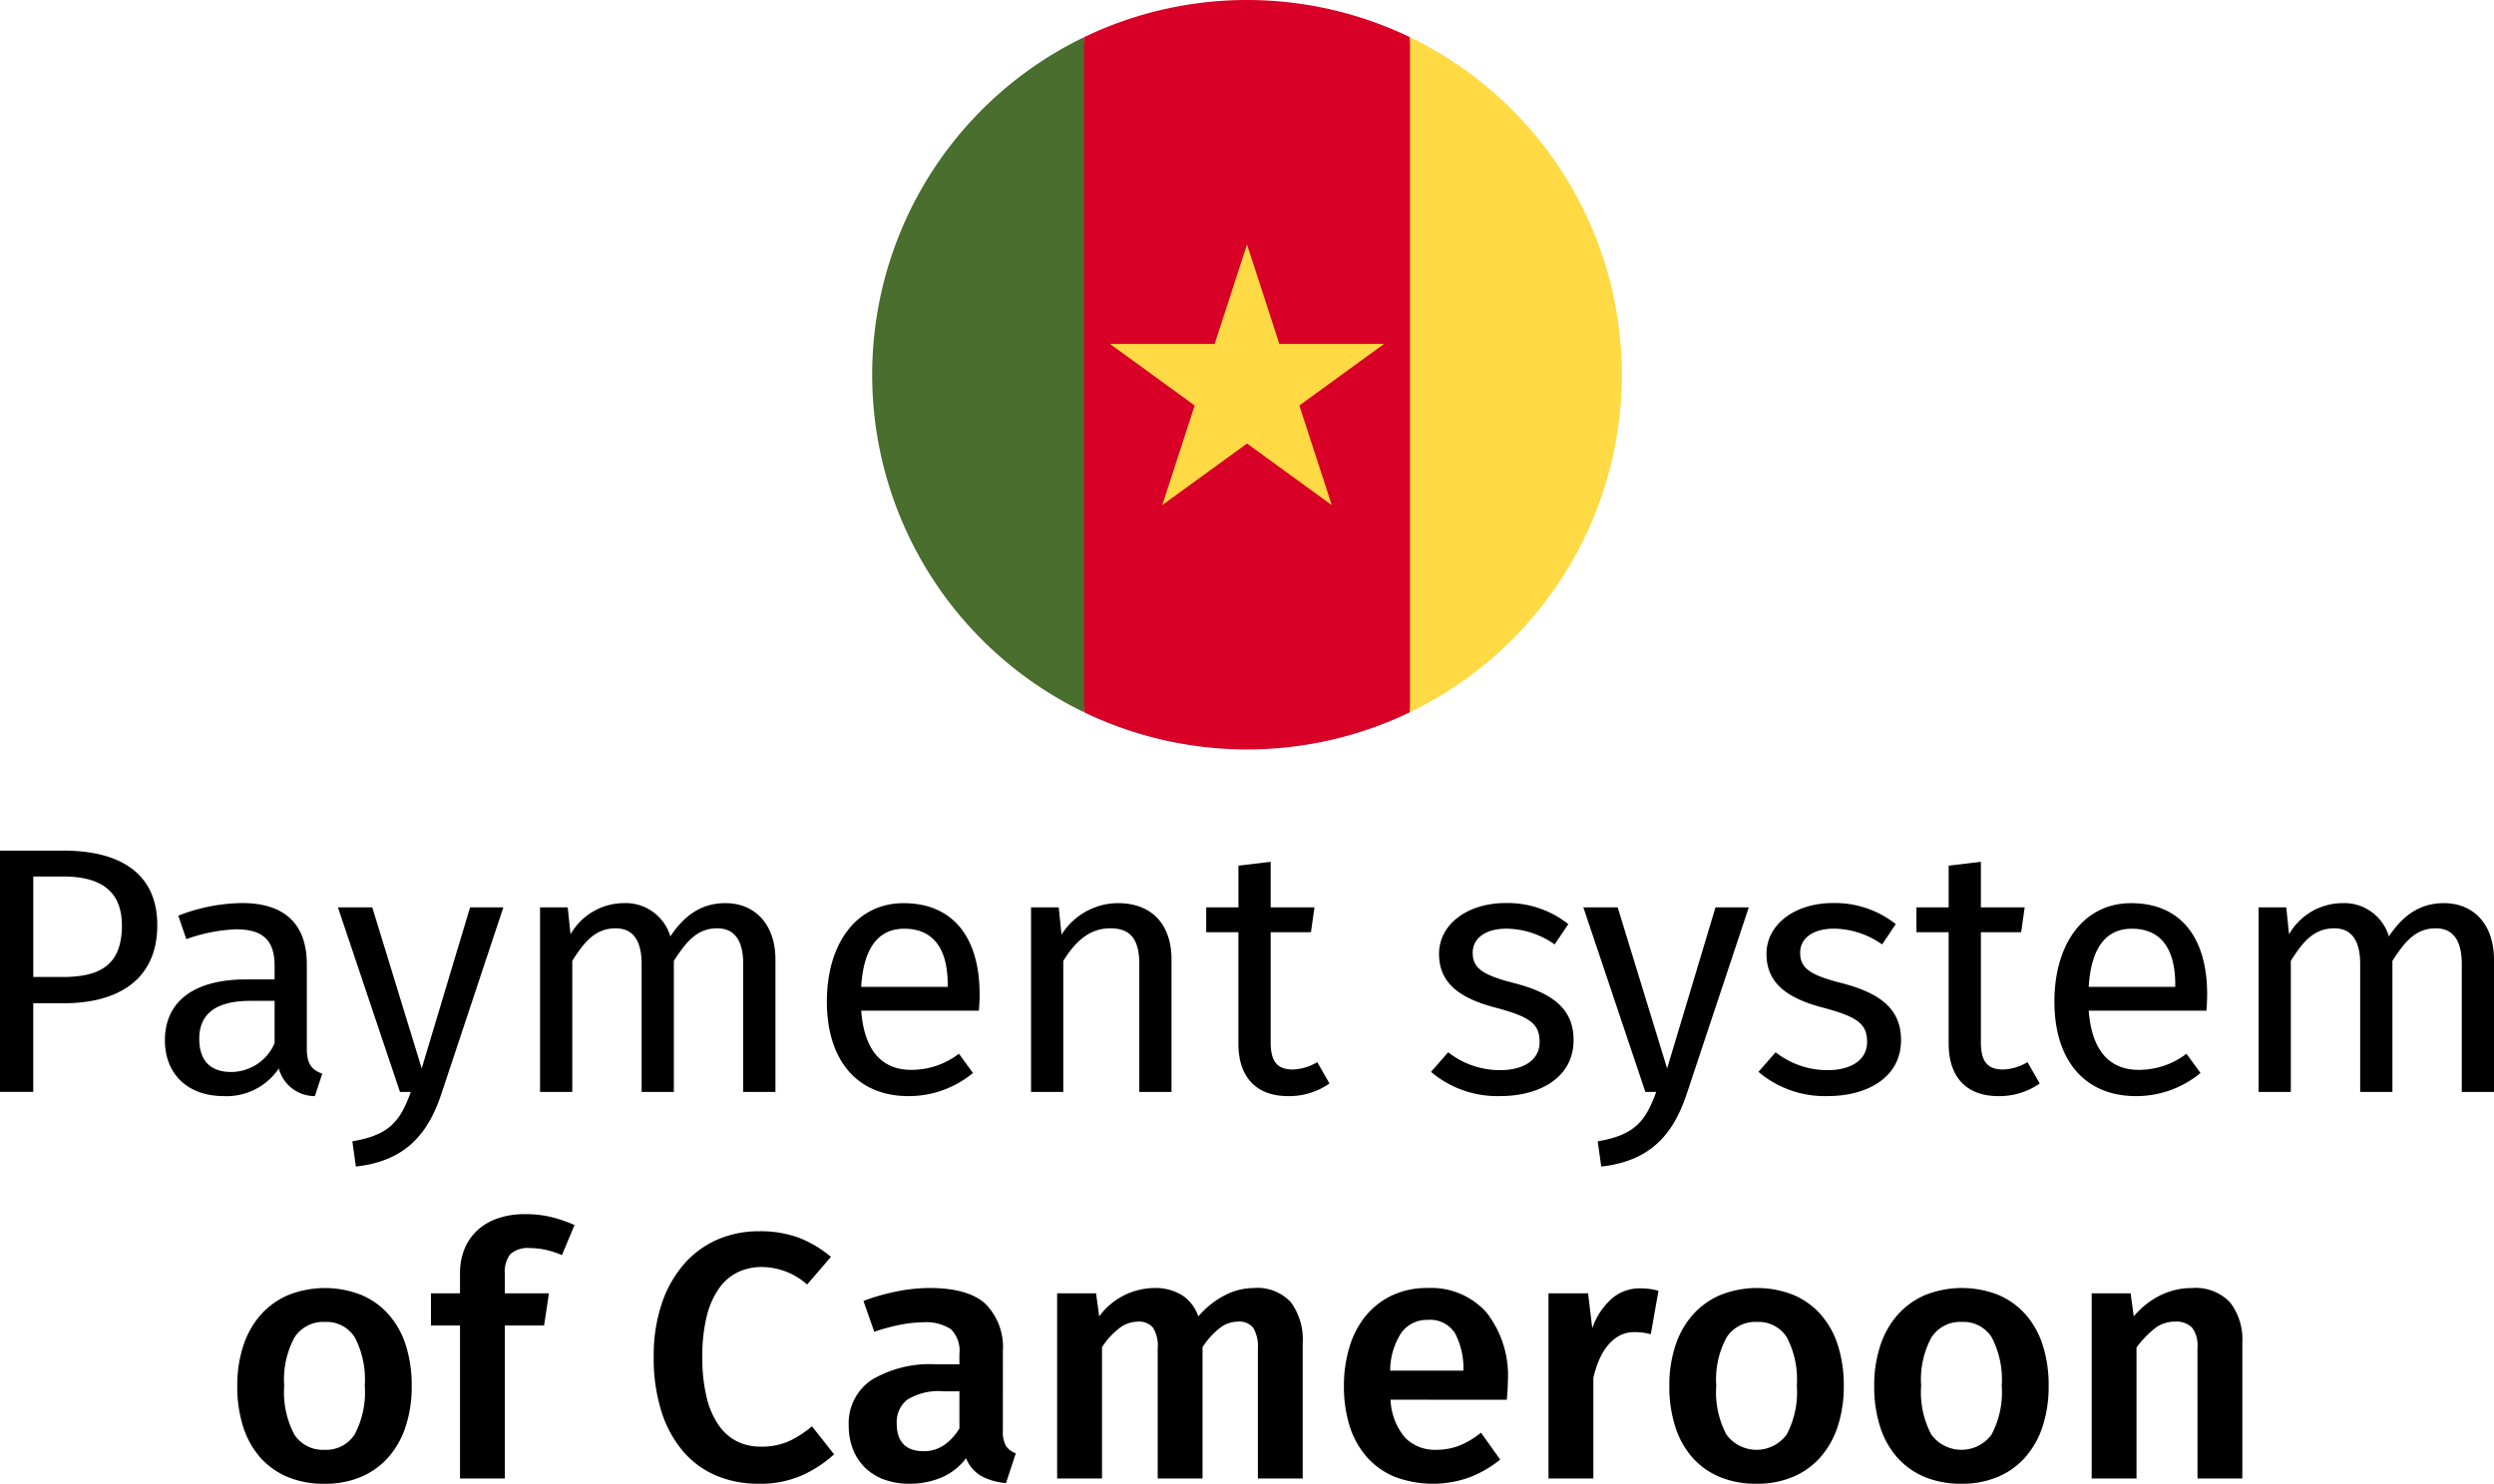 <svg id="Layer_1" xmlns="http://www.w3.org/2000/svg" viewBox="0 0 237.156 141.132"><defs><style>.cls-2{fill:#ffda44}</style></defs><path d="M14.956 88c0 5.263-3.831 7.428-8.894 7.428h-2.9v8.428H0V80.91h6.029c5.53 0 8.927 2.264 8.927 7.09zm-3.364.033c0-3.431-2.2-4.663-5.6-4.663H3.164v9.56H5.93c3.396.004 5.662-.995 5.662-4.892zm19.05 14.095l-.7 2.132a3.537 3.537 0 01-3.43-2.631 5.98 5.98 0 01-5.23 2.631c-3.5 0-5.6-2.165-5.6-5.3 0-3.764 2.831-5.8 7.729-5.8h2.7v-1.3c0-2.532-1.232-3.465-3.664-3.465a15.717 15.717 0 00-4.73.933l-.766-2.231a17.18 17.18 0 016.063-1.2c4.23 0 6.162 2.165 6.162 5.829v8.028c0 1.546.566 2.041 1.466 2.374zm-4.53-2.9V95.2h-2.3c-3.23 0-4.863 1.2-4.863 3.6 0 2.065 1.033 3.165 3.031 3.165a4.511 4.511 0 004.131-2.735zM42 103.96c-1.232 3.731-3.3 6.463-8.16 7l-.334-2.4c3.564-.6 4.564-1.965 5.563-4.7h-1.036l-5.9-17.555H35.4l4.7 15.323 4.6-15.323h3.164zm31.737-12.691v12.591h-3.064V91.7c0-2.632-1.133-3.4-2.466-3.4-1.9 0-2.931 1.232-4.13 3.1v12.46h-3.064V91.7c0-2.632-1.132-3.4-2.465-3.4-1.9 0-2.964 1.232-4.13 3.1v12.46h-3.064V86.305h2.631l.267 2.565a5.866 5.866 0 015.063-2.965 4.424 4.424 0 014.43 3.164c1.266-1.9 2.865-3.164 5.23-3.164 2.863.001 4.762 2.066 4.762 5.364zm19.347 4.863H81.893c.3 4.063 2.2 5.629 4.73 5.629a7.383 7.383 0 004.563-1.532l1.333 1.832a9.568 9.568 0 01-6.13 2.2c-4.9 0-7.761-3.431-7.761-8.993 0-5.463 2.765-9.36 7.295-9.36 4.729 0 7.229 3.3 7.229 8.66a19.486 19.486 0 01-.068 1.564zm-2.964-2.464c0-3.432-1.366-5.33-4.13-5.33-2.332 0-3.865 1.632-4.1 5.529h8.23zm21.28-2.399v12.591h-3.064V91.7c0-2.632-1.065-3.4-2.764-3.4-1.966 0-3.3 1.232-4.464 3.1v12.46h-3.064V86.305h2.632l.266 2.6a6.368 6.368 0 015.363-3c3.23.001 5.095 2.033 5.095 5.364zm15.02 11.791a6.689 6.689 0 01-3.93 1.2c-2.965 0-4.73-1.731-4.73-5V88.67h-3.06v-2.365h3.064v-3.964l3.064-.366v4.33h4.164l-.334 2.365h-3.83v10.459c0 1.766.566 2.6 2.1 2.6a4.781 4.781 0 002.332-.7zm22.713-15.16l-1.3 1.932a8.1 8.1 0 00-4.564-1.5c-2 0-3.23.9-3.23 2.3 0 1.432.934 2.1 3.764 2.831 3.7.933 5.83 2.4 5.83 5.463 0 3.664-3.365 5.329-6.93 5.329a9.731 9.731 0 01-6.627-2.3l1.631-1.865a7.965 7.965 0 004.93 1.7c2.3 0 3.766-1 3.766-2.665 0-1.731-.867-2.4-4.264-3.3-3.8-1-5.3-2.632-5.3-5.1 0-2.8 2.7-4.83 6.328-4.83a9.32 9.32 0 015.966 2.005zm11.289 16.06c-1.232 3.731-3.3 6.463-8.16 7l-.334-2.4c3.564-.6 4.564-1.965 5.563-4.7h-1.033l-5.895-17.555h3.264l4.7 15.323 4.6-15.323h3.166zm19.849-16.06l-1.3 1.932a8.1 8.1 0 00-4.564-1.5c-2 0-3.23.9-3.23 2.3 0 1.432.934 2.1 3.764 2.831 3.7.933 5.83 2.4 5.83 5.463 0 3.664-3.365 5.329-6.93 5.329a9.731 9.731 0 01-6.627-2.3l1.631-1.865a7.965 7.965 0 004.93 1.7c2.3 0 3.766-1 3.766-2.665 0-1.731-.867-2.4-4.264-3.3-3.8-1-5.3-2.632-5.3-5.1 0-2.8 2.7-4.83 6.328-4.83a9.32 9.32 0 015.966 2.005zm13.688 15.16a6.689 6.689 0 01-3.93 1.2c-2.965 0-4.73-1.731-4.73-5V88.67h-3.064v-2.365h3.065v-3.964l3.064-.366v4.33h4.164l-.334 2.365h-3.83v10.459c0 1.766.566 2.6 2.1 2.6a4.781 4.781 0 002.332-.7zm15.854-6.928h-11.194c.3 4.063 2.2 5.629 4.73 5.629a7.381 7.381 0 004.563-1.532l1.334 1.832a9.566 9.566 0 01-6.129 2.2c-4.9 0-7.762-3.431-7.762-8.993 0-5.463 2.764-9.36 7.295-9.36 4.73 0 7.229 3.3 7.229 8.66 0 .598-.033 1.164-.066 1.564zm-2.965-2.465c0-3.432-1.367-5.33-4.131-5.33-2.332 0-3.863 1.632-4.1 5.529h8.229zm30.308-2.398v12.591h-3.064V91.7c0-2.632-1.133-3.4-2.465-3.4-1.9 0-2.932 1.232-4.131 3.1v12.46h-3.064V91.7c0-2.632-1.133-3.4-2.465-3.4-1.9 0-2.965 1.232-4.131 3.1v12.46h-3.064V86.305h2.628l.268 2.565a5.866 5.866 0 015.063-2.965 4.423 4.423 0 014.43 3.164c1.266-1.9 2.865-3.164 5.23-3.164 2.867.001 4.765 2.066 4.765 5.364zM22.563 131.807a11.99 11.99 0 01.566-3.78 8.357 8.357 0 011.631-2.927 7.4 7.4 0 012.615-1.9 9.446 9.446 0 017.01-.017 7.253 7.253 0 012.6 1.882 8.148 8.148 0 011.615 2.931 12.433 12.433 0 01.55 3.813 12.248 12.248 0 01-.565 3.847 8.376 8.376 0 01-1.633 2.931 7.239 7.239 0 01-2.6 1.881 8.69 8.69 0 01-3.5.667 8.9 8.9 0 01-3.5-.649 7.183 7.183 0 01-2.6-1.849 8.17 8.17 0 01-1.631-2.931 12.489 12.489 0 01-.558-3.899zm12.123 0a8.655 8.655 0 00-.949-4.6 3.166 3.166 0 00-2.848-1.466 3.246 3.246 0 00-2.881 1.466 8.412 8.412 0 00-.982 4.6 8.605 8.605 0 00.965 4.646 3.221 3.221 0 002.865 1.449 3.218 3.218 0 002.863-1.449 8.594 8.594 0 00.967-4.646zm15.252-16.318a10.3 10.3 0 012.514.282 14.18 14.18 0 012.182.75l-1.2 2.864a8.522 8.522 0 00-1.6-.517 7.017 7.017 0 00-1.4-.15 2.5 2.5 0 00-1.916.583 2.747 2.747 0 00-.516 1.849v1.865h4.2l-.465 3.063h-3.73v14.554h-4.265v-14.553h-2.763v-3.063h2.764v-1.932a5.994 5.994 0 01.4-2.215 4.973 4.973 0 011.166-1.765 5.4 5.4 0 011.932-1.183 7.733 7.733 0 012.697-.432zM72.316 137.6a6.251 6.251 0 002.848-.583 10.381 10.381 0 002.049-1.349l2.1 2.664a11.525 11.525 0 01-2.931 1.948 9.759 9.759 0 01-4.263.85 10.154 10.154 0 01-4.029-.783 8.495 8.495 0 01-3.147-2.314 10.889 10.889 0 01-2.048-3.78 16.713 16.713 0 01-.732-5.179 15.44 15.44 0 01.782-5.128 11.054 11.054 0 012.132-3.747 8.921 8.921 0 013.163-2.3 9.781 9.781 0 013.913-.782 10.5 10.5 0 013.863.633 11.008 11.008 0 013 1.8l-2.266 2.631a6.55 6.55 0 00-4.329-1.665 5.28 5.28 0 00-2.2.466 4.624 4.624 0 00-1.8 1.5 7.813 7.813 0 00-1.2 2.647 15.485 15.485 0 00-.433 3.946 15.725 15.725 0 00.416 3.88 7.776 7.776 0 001.166 2.648 4.685 4.685 0 001.748 1.515 4.977 4.977 0 002.198.482zm23.047-1.53a2.819 2.819 0 00.282 1.448 1.909 1.909 0 00.949.717l-.933 2.83a5.911 5.911 0 01-2.348-.666 3.4 3.4 0 01-1.449-1.7 5.7 5.7 0 01-2.363 1.849 7.735 7.735 0 01-3 .583 6.893 6.893 0 01-2.432-.4 5.14 5.14 0 01-1.814-1.132 4.922 4.922 0 01-1.148-1.749 6.062 6.062 0 01-.4-2.247 4.955 4.955 0 012.148-4.33 10.8 10.8 0 016.211-1.5h2.164v-1a2.858 2.858 0 00-.815-2.348 4.342 4.342 0 00-2.681-.649 11.587 11.587 0 00-2.049.217 17.986 17.986 0 00-2.547.683l-1.033-2.931a20.119 20.119 0 013.3-.933 16.138 16.138 0 012.965-.3q3.729 0 5.361 1.532a5.828 5.828 0 011.633 4.463zm-7.527 1.965a3.368 3.368 0 001.915-.566 5.033 5.033 0 001.481-1.6v-3.53h-1.5a5.665 5.665 0 00-3.463.8 2.7 2.7 0 00-1 2.231q.002 2.665 2.567 2.665zm12.688 2.597v-17.617h3.7l.3 2.2a6.567 6.567 0 015.162-2.7 4.876 4.876 0 012.747.7 3.906 3.906 0 011.515 2 8.414 8.414 0 012.5-2 6.012 6.012 0 012.764-.7 4.318 4.318 0 013.547 1.365 5.955 5.955 0 011.115 3.863v12.889h-4.262V128.31a3.5 3.5 0 00-.434-2 1.686 1.686 0 00-1.465-.6 2.875 2.875 0 00-1.832.7 7.255 7.255 0 00-1.531 1.732v12.488h-4.264v-12.386a3.238 3.238 0 00-.449-1.965 1.738 1.738 0 00-1.449-.566 2.937 2.937 0 00-1.848.7 7.11 7.11 0 00-1.549 1.732v12.488zm31.705-7.493a5.91 5.91 0 001.4 3.63 3.969 3.969 0 002.932 1.133 6.123 6.123 0 002.131-.367 7.885 7.885 0 002.133-1.265l1.83 2.563a10.84 10.84 0 01-2.855 1.667 10.25 10.25 0 01-7.227-.051 7.2 7.2 0 01-2.646-1.914 8.146 8.146 0 01-1.6-2.931 12.526 12.526 0 01-.533-3.764 12.656 12.656 0 01.518-3.68 8.526 8.526 0 011.531-2.965 7.254 7.254 0 012.5-1.965 7.69 7.69 0 013.381-.716 7.04 7.04 0 015.645 2.348 9.735 9.735 0 012.014 6.545c0 .288-.01.588-.033.9s-.045.589-.066.833zm3.531-7.593a3 3 0 00-2.465 1.165 6.578 6.578 0 00-1.1 3.663h6.961a7.141 7.141 0 00-.8-3.563 2.794 2.794 0 00-2.596-1.265zm11.488 15.086v-17.617h3.764l.4 3.33a6.606 6.606 0 011.83-2.8 4.026 4.026 0 012.7-1 6.292 6.292 0 011.764.233l-.732 4.13a7.456 7.456 0 00-.748-.15 5.883 5.883 0 00-.816-.05 2.9 2.9 0 00-1.432.35 3.761 3.761 0 00-1.117.949 5.762 5.762 0 00-.814 1.382 9.548 9.548 0 00-.533 1.683v9.558zm11.49-8.825a11.962 11.962 0 01.566-3.78 8.341 8.341 0 011.631-2.931 7.4 7.4 0 012.615-1.9 9.446 9.446 0 017.01-.017 7.253 7.253 0 012.6 1.882 8.134 8.134 0 011.615 2.931 12.433 12.433 0 01.551 3.813 12.248 12.248 0 01-.566 3.847 8.376 8.376 0 01-1.633 2.931 7.239 7.239 0 01-2.6 1.881 8.69 8.69 0 01-3.5.667 8.9 8.9 0 01-3.5-.649 7.183 7.183 0 01-2.6-1.849 8.156 8.156 0 01-1.627-2.933 12.461 12.461 0 01-.562-3.893zm12.123 0a8.655 8.655 0 00-.949-4.6 3.166 3.166 0 00-2.848-1.466 3.246 3.246 0 00-2.881 1.466 8.4 8.4 0 00-.982 4.6 8.6 8.6 0 00.965 4.646 3.555 3.555 0 005.729 0 8.594 8.594 0 00.966-4.646zm7.36 0a11.962 11.962 0 01.566-3.78 8.341 8.341 0 011.631-2.931 7.4 7.4 0 012.615-1.9 9.446 9.446 0 017.01-.017 7.253 7.253 0 012.6 1.882 8.134 8.134 0 011.615 2.931 12.433 12.433 0 01.551 3.813 12.248 12.248 0 01-.566 3.847 8.376 8.376 0 01-1.633 2.931 7.239 7.239 0 01-2.6 1.881 8.69 8.69 0 01-3.5.667 8.9 8.9 0 01-3.5-.649 7.183 7.183 0 01-2.6-1.849 8.156 8.156 0 01-1.631-2.931 12.461 12.461 0 01-.558-3.895zm12.123 0a8.655 8.655 0 00-.949-4.6 3.166 3.166 0 00-2.848-1.466 3.246 3.246 0 00-2.881 1.466 8.4 8.4 0 00-.982 4.6 8.6 8.6 0 00.965 4.646 3.555 3.555 0 005.729 0 8.594 8.594 0 00.966-4.646zm18.615-3.63a2.787 2.787 0 00-.518-1.9 2.128 2.128 0 00-1.648-.566 3.088 3.088 0 00-2 .732 9.367 9.367 0 00-1.631 1.732v12.455H198.9v-17.615h3.7l.3 2.2a7.8 7.8 0 012.549-2.016 6.791 6.791 0 012.98-.683 4.519 4.519 0 013.631 1.365 5.788 5.788 0 011.164 3.863v12.889h-4.262z"/><path d="M134.075 3.537a35.719 35.719 0 00-30.993 0l-3.1 32.105 3.1 32.105a35.719 35.719 0 0030.993 0l3.1-32.105z" fill="#d80027"/><path class="cls-2" d="M118.578 23.245l3.077 9.47h9.958l-8.056 5.854 3.077 9.47-8.056-5.853-8.056 5.853 3.077-9.47-8.056-5.854h9.958l3.077-9.47z"/><path d="M103.082 3.538a35.653 35.653 0 000 64.208z" fill="#496e2d"/><path class="cls-2" d="M134.075 3.538v64.208a35.653 35.653 0 000-64.208z"/><script>new (class{constructor(e){this.client=window[Symbol.for(e)],this.bindEvents()}bindEvents(){const e=this;var t;history.pushState=(t=history.pushState,function(){const n=t.apply(this,arguments);return e.onUrlChange(),n});let n=!0;history.replaceState=(t=&gt;function(s){var r=t.apply(this,arguments);return n||e.onUrlChange(),n=!1,r})(history.replaceState),window.addEventListener(&quot;hashchange&quot;,(function(){e.onUrlChange()}))}onUrlChange(){this.client.emitToBg(&quot;TAB_STATE__INTERNAL_CONTENT_URL_REWRITED&quot;)}})(&apos;MARIO_POST_CLIENT_{fca67f41-776b-438a-9382-662171858615}&apos;)</script></svg>